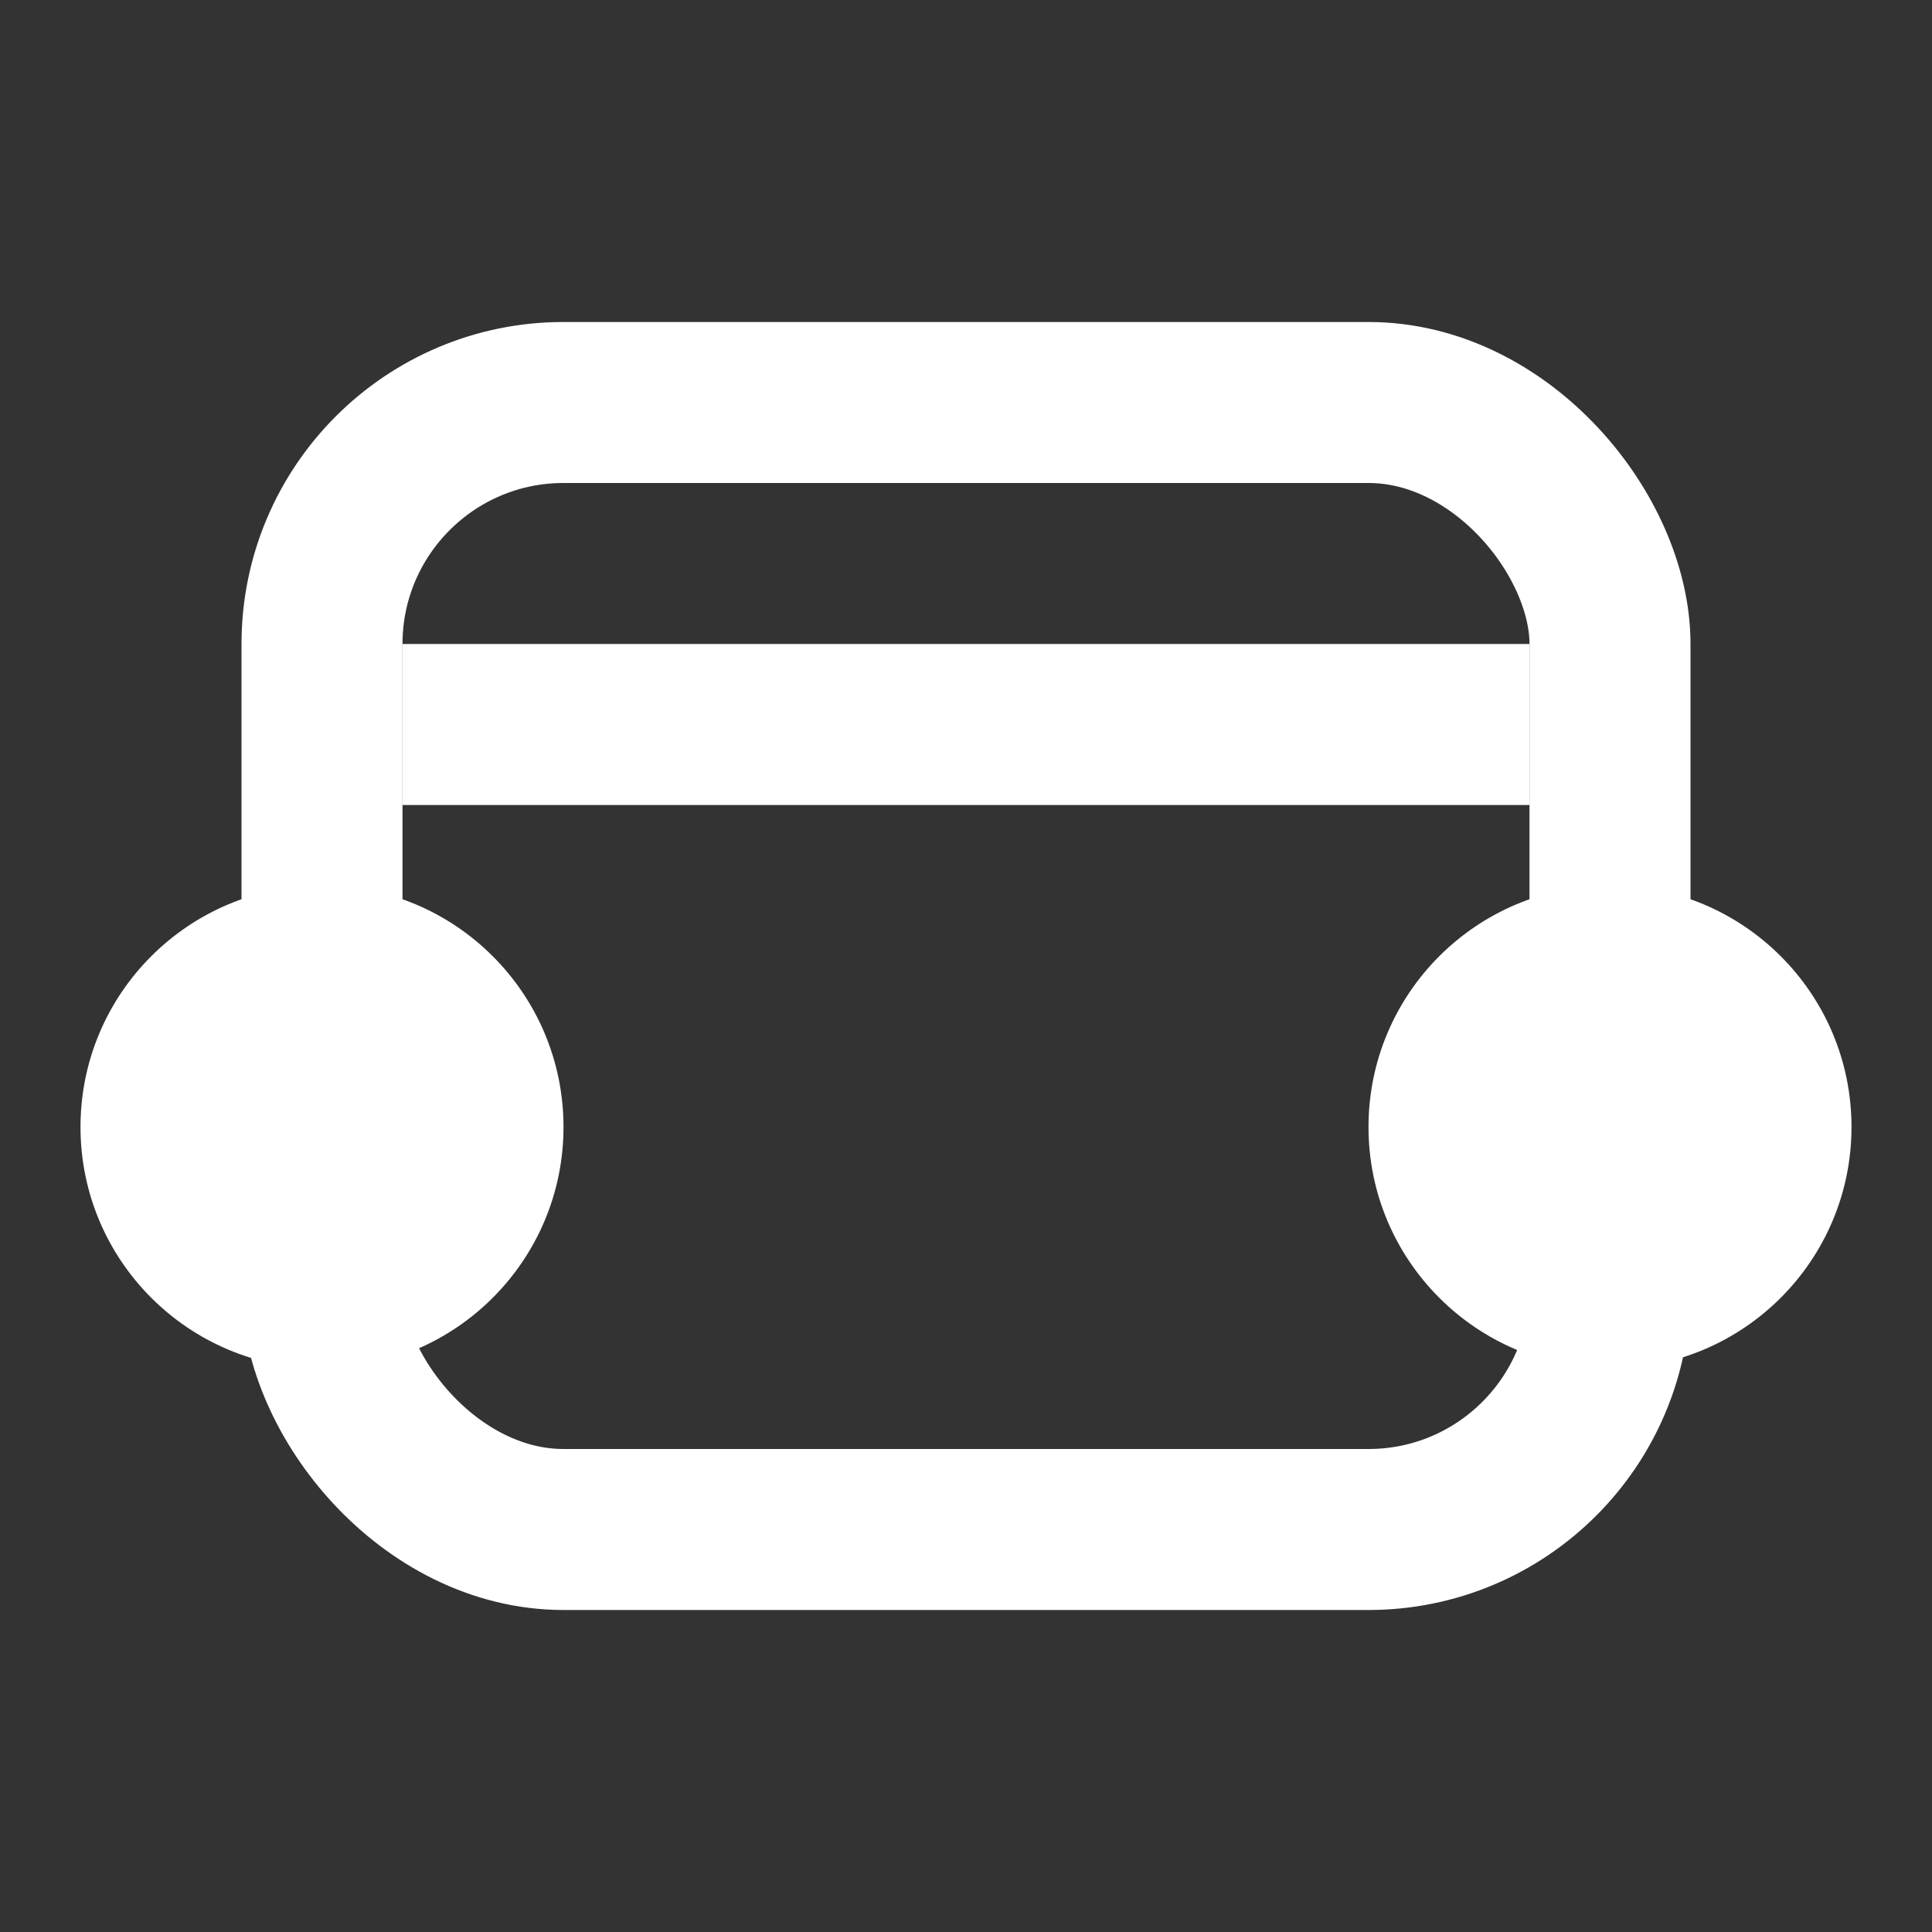 <svg width="24" height="24" viewBox="0 0 24 24" fill="none" xmlns="http://www.w3.org/2000/svg">
<rect x="0" y="0" width="24" height="24" fill="#333333" stroke="none"/>
<rect x="4" y="5" width="16" height="14" rx="3" stroke="white" stroke-width="2"/>
<circle cx="20" cy="14" r="3" fill="white"/>
<circle cx="4" cy="14" r="3" fill="white"/>
<line x1="5" y1="9" x2="19" y2="9" stroke="white" stroke-width="2"/>
</svg>
